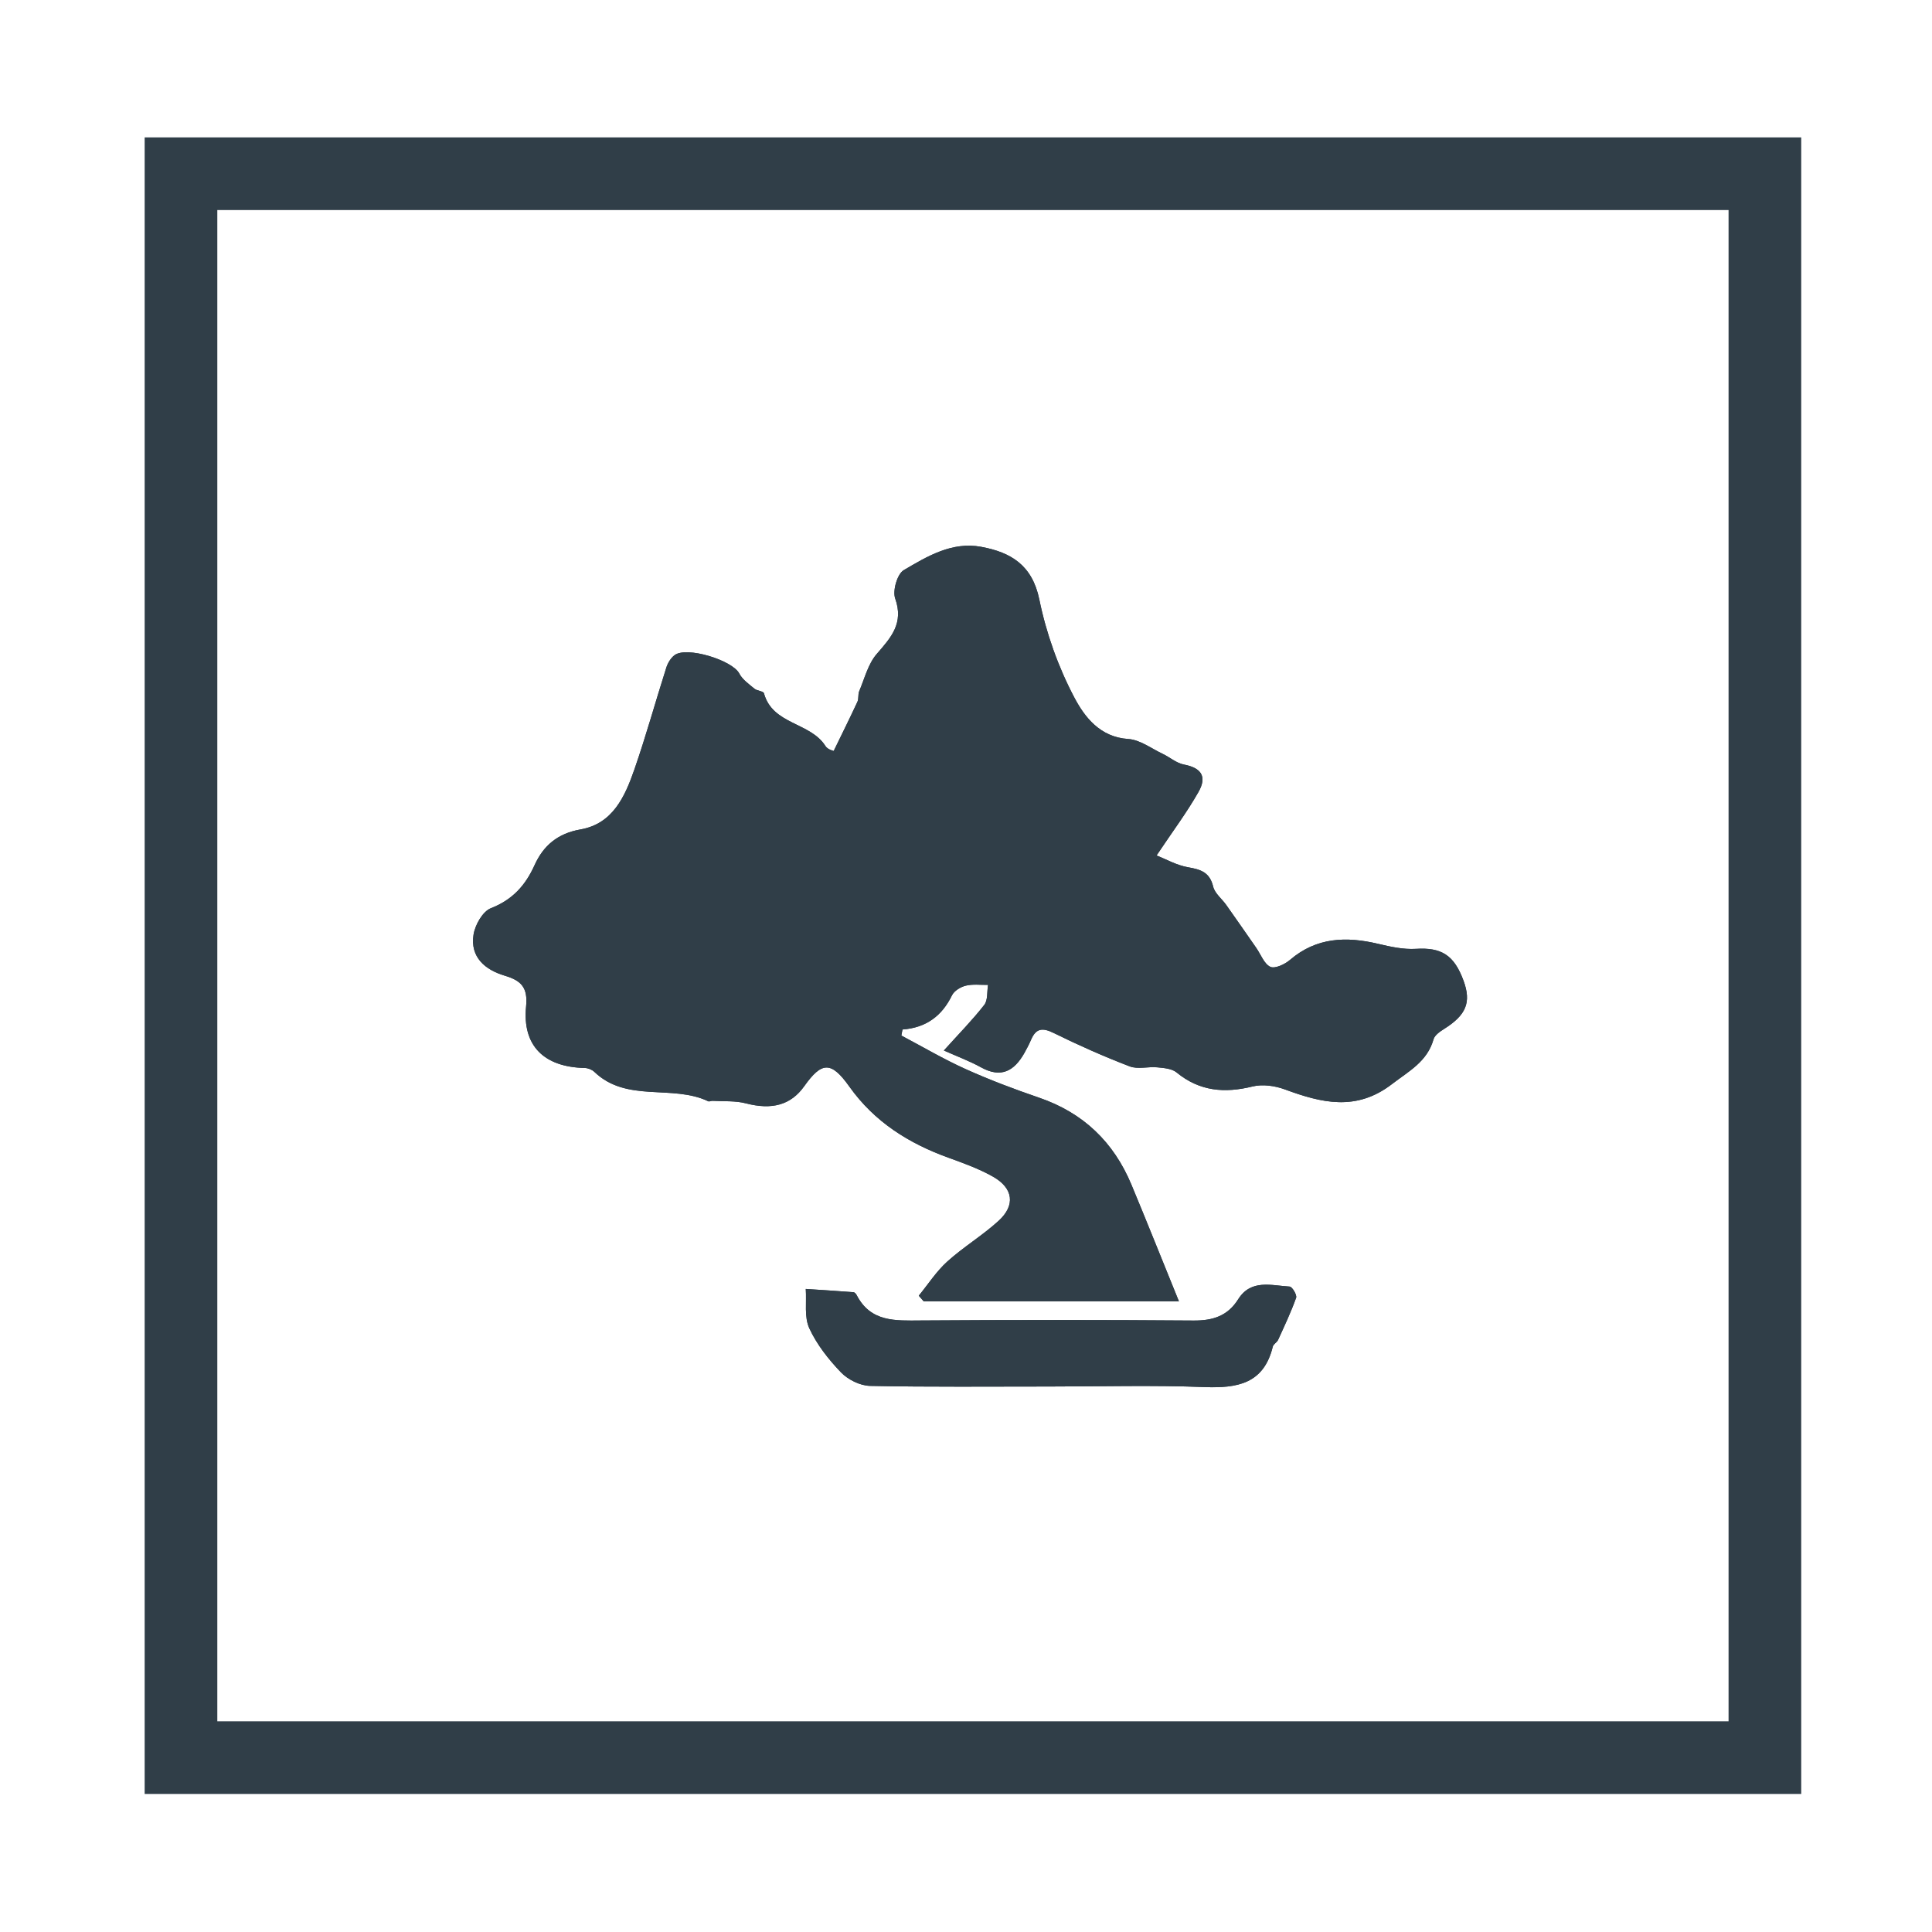 <?xml version="1.0" encoding="utf-8"?>
<!-- Generator: Adobe Illustrator 16.0.0, SVG Export Plug-In . SVG Version: 6.00 Build 0)  -->
<!DOCTYPE svg PUBLIC "-//W3C//DTD SVG 1.1//EN" "http://www.w3.org/Graphics/SVG/1.1/DTD/svg11.dtd">
<svg version="1.1" xmlns="http://www.w3.org/2000/svg" xmlns:xlink="http://www.w3.org/1999/xlink" x="0px" y="0px"
	 width="265.91px" height="265.91px" viewBox="0 0 265.91 265.91" enable-background="new 0 0 265.91 265.91" xml:space="preserve">
<g id="Layer_2">
	
		<rect x="24.91" y="23.91" fill-rule="evenodd" clip-rule="evenodd" fill="none" stroke="#303E48" stroke-width="10" stroke-miterlimit="10" width="218" height="218"/>
</g>
<g id="Layer_1">
	<g>
		<path fill-rule="evenodd" clip-rule="evenodd" fill="#303E48" d="M162.264,179.119c-2.316-5.699-4.388-10.898-6.54-16.064
			c-2.449-5.876-6.641-9.901-12.727-11.982c-3.413-1.167-6.804-2.447-10.091-3.928c-3.027-1.364-5.904-3.065-8.848-4.618
			c0.052-0.277,0.103-0.554,0.154-0.831c3.26-0.246,5.436-1.873,6.813-4.706c0.301-0.622,1.188-1.157,1.905-1.331
			c0.97-0.237,2.034-0.089,3.059-0.106c-0.156,0.934-0.011,2.101-0.522,2.757c-1.618,2.079-3.481,3.968-5.559,6.274
			c1.756,0.786,3.514,1.436,5.136,2.329c2.761,1.52,4.553,0.473,5.934-1.963c0.347-0.609,0.668-1.236,0.946-1.881
			c0.685-1.573,1.589-1.639,3.104-0.893c3.411,1.681,6.898,3.23,10.448,4.591c1.119,0.431,2.542,0.013,3.811,0.134
			c0.906,0.089,2.001,0.17,2.646,0.7c3.173,2.607,6.613,2.883,10.469,1.932c1.373-0.338,3.078-0.095,4.438,0.407
			c5.05,1.861,9.821,3.051,14.735-0.726c2.327-1.79,4.857-3.088,5.729-6.174c0.162-0.571,0.885-1.067,1.456-1.426
			c3.036-1.91,3.763-3.653,2.674-6.63c-1.307-3.57-3.072-4.604-6.557-4.391c-1.708,0.105-3.485-0.285-5.177-0.686
			c-4.4-1.044-8.503-0.922-12.159,2.211c-0.708,0.606-2.073,1.246-2.699,0.95c-0.86-0.406-1.303-1.693-1.934-2.6
			c-1.372-1.972-2.742-3.948-4.132-5.911c-0.602-0.852-1.578-1.594-1.801-2.525c-0.471-1.975-1.707-2.366-3.457-2.667
			c-1.57-0.269-3.041-1.119-4.336-1.625c2.201-3.294,4.168-5.914,5.771-8.743c1.223-2.157,0.352-3.322-2.017-3.772
			c-1.029-0.197-1.932-1.007-2.921-1.475c-1.564-0.741-3.121-1.937-4.738-2.04c-3.884-0.247-6.006-3.047-7.402-5.689
			c-2.215-4.192-3.875-8.844-4.826-13.495c-0.974-4.754-3.912-6.505-7.995-7.264c-4.033-0.751-7.431,1.303-10.665,3.206
			c-0.898,0.528-1.56,2.83-1.177,3.91c1.207,3.414-0.571,5.355-2.545,7.632c-1.193,1.375-1.671,3.383-2.413,5.131
			c-0.184,0.435-0.043,1.015-0.239,1.438c-1.027,2.217-2.116,4.405-3.27,6.779c-0.015-0.01-0.825-0.185-1.134-0.676
			c-2.074-3.297-7.284-2.92-8.466-7.266c-0.083-0.301-0.94-0.321-1.309-0.629c-0.757-0.631-1.652-1.252-2.085-2.086
			c-0.952-1.837-7.268-3.789-8.918-2.523c-0.514,0.392-0.924,1.07-1.124,1.701c-1.488,4.666-2.788,9.397-4.396,14.021
			c-1.296,3.729-2.971,7.483-7.422,8.259c-3.142,0.55-5.104,2.224-6.321,4.921c-1.257,2.785-3.031,4.759-6.007,5.919
			c-1.129,0.442-2.178,2.294-2.388,3.641c-0.485,3.106,1.596,4.844,4.304,5.648c2.254,0.672,3.187,1.613,2.929,4.23
			c-0.535,5.43,2.479,8.348,8.08,8.471c0.444,0.012,0.989,0.225,1.309,0.531c4.472,4.297,10.72,1.688,15.683,4.052
			c0.152,0.072,0.393-0.073,0.589-0.061c1.535,0.093,3.128-0.034,4.589,0.346c3.558,0.925,6.173,0.259,8.034-2.361
			c2.405-3.387,3.702-3.472,6.199,0.044c3.465,4.88,8.196,7.835,13.698,9.819c2.071,0.748,4.173,1.511,6.079,2.587
			c2.801,1.582,3.12,3.942,0.771,6.084c-2.213,2.016-4.829,3.589-7.054,5.595c-1.502,1.355-2.634,3.123-3.931,4.708
			c0.229,0.261,0.457,0.523,0.685,0.785C138.7,179.119,150.258,179.119,162.264,179.119z M144.406,190.832
			c7.113,0,14.236-0.202,21.34,0.073c4.55,0.176,8.189-0.443,9.434-5.563c0.085-0.346,0.568-0.578,0.728-0.927
			c0.874-1.914,1.778-3.824,2.484-5.803c0.135-0.382-0.543-1.514-0.89-1.535c-2.518-0.146-5.317-1.065-7.088,1.75
			c-1.44,2.292-3.481,2.943-6.125,2.925c-12.524-0.095-25.051-0.095-37.575-0.009c-3.485,0.024-6.884,0.242-8.809-3.495
			c-0.086-0.169-0.278-0.385-0.435-0.396c-2.188-0.17-4.378-0.306-6.568-0.45c0.124,1.818-0.229,3.856,0.482,5.404
			c1.028,2.237,2.646,4.293,4.369,6.084c0.963,1.002,2.634,1.828,4.004,1.855C127.971,190.916,136.189,190.83,144.406,190.832z"/>
		<path fill-rule="evenodd" clip-rule="evenodd" fill="#303E48" d="M162.264,179.119c-12.006,0-23.563,0-35.123,0
			c-0.228-0.262-0.456-0.524-0.685-0.785c1.297-1.585,2.429-3.353,3.931-4.708c2.225-2.006,4.841-3.579,7.054-5.595
			c2.349-2.142,2.029-4.502-0.771-6.084c-1.906-1.076-4.008-1.839-6.079-2.587c-5.502-1.984-10.233-4.939-13.698-9.819
			c-2.497-3.516-3.794-3.431-6.199-0.044c-1.861,2.62-4.477,3.286-8.034,2.361c-1.461-0.38-3.054-0.253-4.589-0.346
			c-0.196-0.013-0.437,0.133-0.589,0.061c-4.963-2.364-11.211,0.245-15.683-4.052c-0.319-0.307-0.864-0.52-1.309-0.531
			c-5.601-0.123-8.615-3.041-8.08-8.471c0.258-2.617-0.675-3.559-2.929-4.23c-2.708-0.805-4.789-2.542-4.304-5.648
			c0.21-1.347,1.259-3.198,2.388-3.641c2.976-1.16,4.75-3.134,6.007-5.919c1.217-2.697,3.18-4.371,6.321-4.921
			c4.451-0.775,6.126-4.529,7.422-8.259c1.607-4.623,2.907-9.354,4.396-14.021c0.2-0.631,0.61-1.31,1.124-1.701
			c1.65-1.266,7.966,0.687,8.918,2.523c0.433,0.834,1.328,1.455,2.085,2.086c0.368,0.308,1.226,0.328,1.309,0.629
			c1.182,4.346,6.392,3.969,8.466,7.266c0.309,0.491,1.119,0.666,1.134,0.676c1.153-2.374,2.242-4.563,3.27-6.779
			c0.196-0.424,0.056-1.004,0.239-1.438c0.742-1.748,1.22-3.756,2.413-5.131c1.974-2.276,3.752-4.218,2.545-7.632
			c-0.383-1.08,0.278-3.382,1.177-3.91c3.234-1.903,6.632-3.957,10.665-3.206c4.083,0.759,7.021,2.51,7.995,7.264
			c0.951,4.651,2.611,9.303,4.826,13.495c1.396,2.643,3.519,5.442,7.402,5.689c1.617,0.104,3.174,1.299,4.738,2.04
			c0.989,0.468,1.892,1.277,2.921,1.475c2.368,0.45,3.239,1.615,2.017,3.772c-1.604,2.829-3.57,5.449-5.771,8.743
			c1.295,0.506,2.766,1.356,4.336,1.625c1.75,0.301,2.986,0.692,3.457,2.667c0.223,0.932,1.199,1.674,1.801,2.525
			c1.39,1.963,2.76,3.939,4.132,5.911c0.631,0.906,1.073,2.193,1.934,2.6c0.626,0.296,1.991-0.344,2.699-0.95
			c3.656-3.133,7.759-3.255,12.159-2.211c1.691,0.4,3.469,0.791,5.177,0.686c3.484-0.213,5.25,0.82,6.557,4.391
			c1.089,2.977,0.362,4.72-2.674,6.63c-0.571,0.358-1.294,0.854-1.456,1.426c-0.871,3.086-3.401,4.384-5.729,6.174
			c-4.914,3.776-9.686,2.587-14.735,0.726c-1.36-0.502-3.065-0.745-4.438-0.407c-3.855,0.951-7.296,0.676-10.469-1.932
			c-0.645-0.53-1.739-0.611-2.646-0.7c-1.269-0.121-2.691,0.297-3.811-0.134c-3.55-1.36-7.037-2.91-10.448-4.591
			c-1.515-0.746-2.419-0.681-3.104,0.893c-0.278,0.645-0.6,1.271-0.946,1.881c-1.381,2.436-3.173,3.482-5.934,1.963
			c-1.622-0.894-3.38-1.543-5.136-2.329c2.077-2.307,3.94-4.195,5.559-6.274c0.512-0.656,0.366-1.823,0.522-2.757
			c-1.024,0.018-2.089-0.131-3.059,0.106c-0.717,0.174-1.604,0.709-1.905,1.331c-1.377,2.833-3.553,4.46-6.813,4.706
			c-0.052,0.277-0.103,0.554-0.154,0.831c2.943,1.553,5.82,3.254,8.848,4.618c3.287,1.48,6.678,2.761,10.091,3.928
			c6.086,2.081,10.277,6.106,12.727,11.982C157.876,168.221,159.947,173.42,162.264,179.119z"/>
		<path fill-rule="evenodd" clip-rule="evenodd" fill="#303E48" d="M144.406,190.832c-8.217-0.002-16.436,0.084-24.648-0.085
			c-1.37-0.027-3.041-0.854-4.004-1.855c-1.723-1.791-3.341-3.847-4.369-6.084c-0.711-1.548-0.358-3.586-0.482-5.404
			c2.19,0.145,4.381,0.28,6.568,0.45c0.156,0.011,0.349,0.227,0.435,0.396c1.925,3.737,5.323,3.52,8.809,3.495
			c12.524-0.086,25.051-0.086,37.575,0.009c2.644,0.019,4.685-0.633,6.125-2.925c1.771-2.815,4.57-1.896,7.088-1.75
			c0.347,0.021,1.024,1.153,0.89,1.535c-0.706,1.979-1.61,3.889-2.484,5.803c-0.159,0.349-0.643,0.581-0.728,0.927
			c-1.244,5.119-4.884,5.738-9.434,5.563C158.643,190.63,151.52,190.832,144.406,190.832z"/>
	</g>
</g>
</svg>
